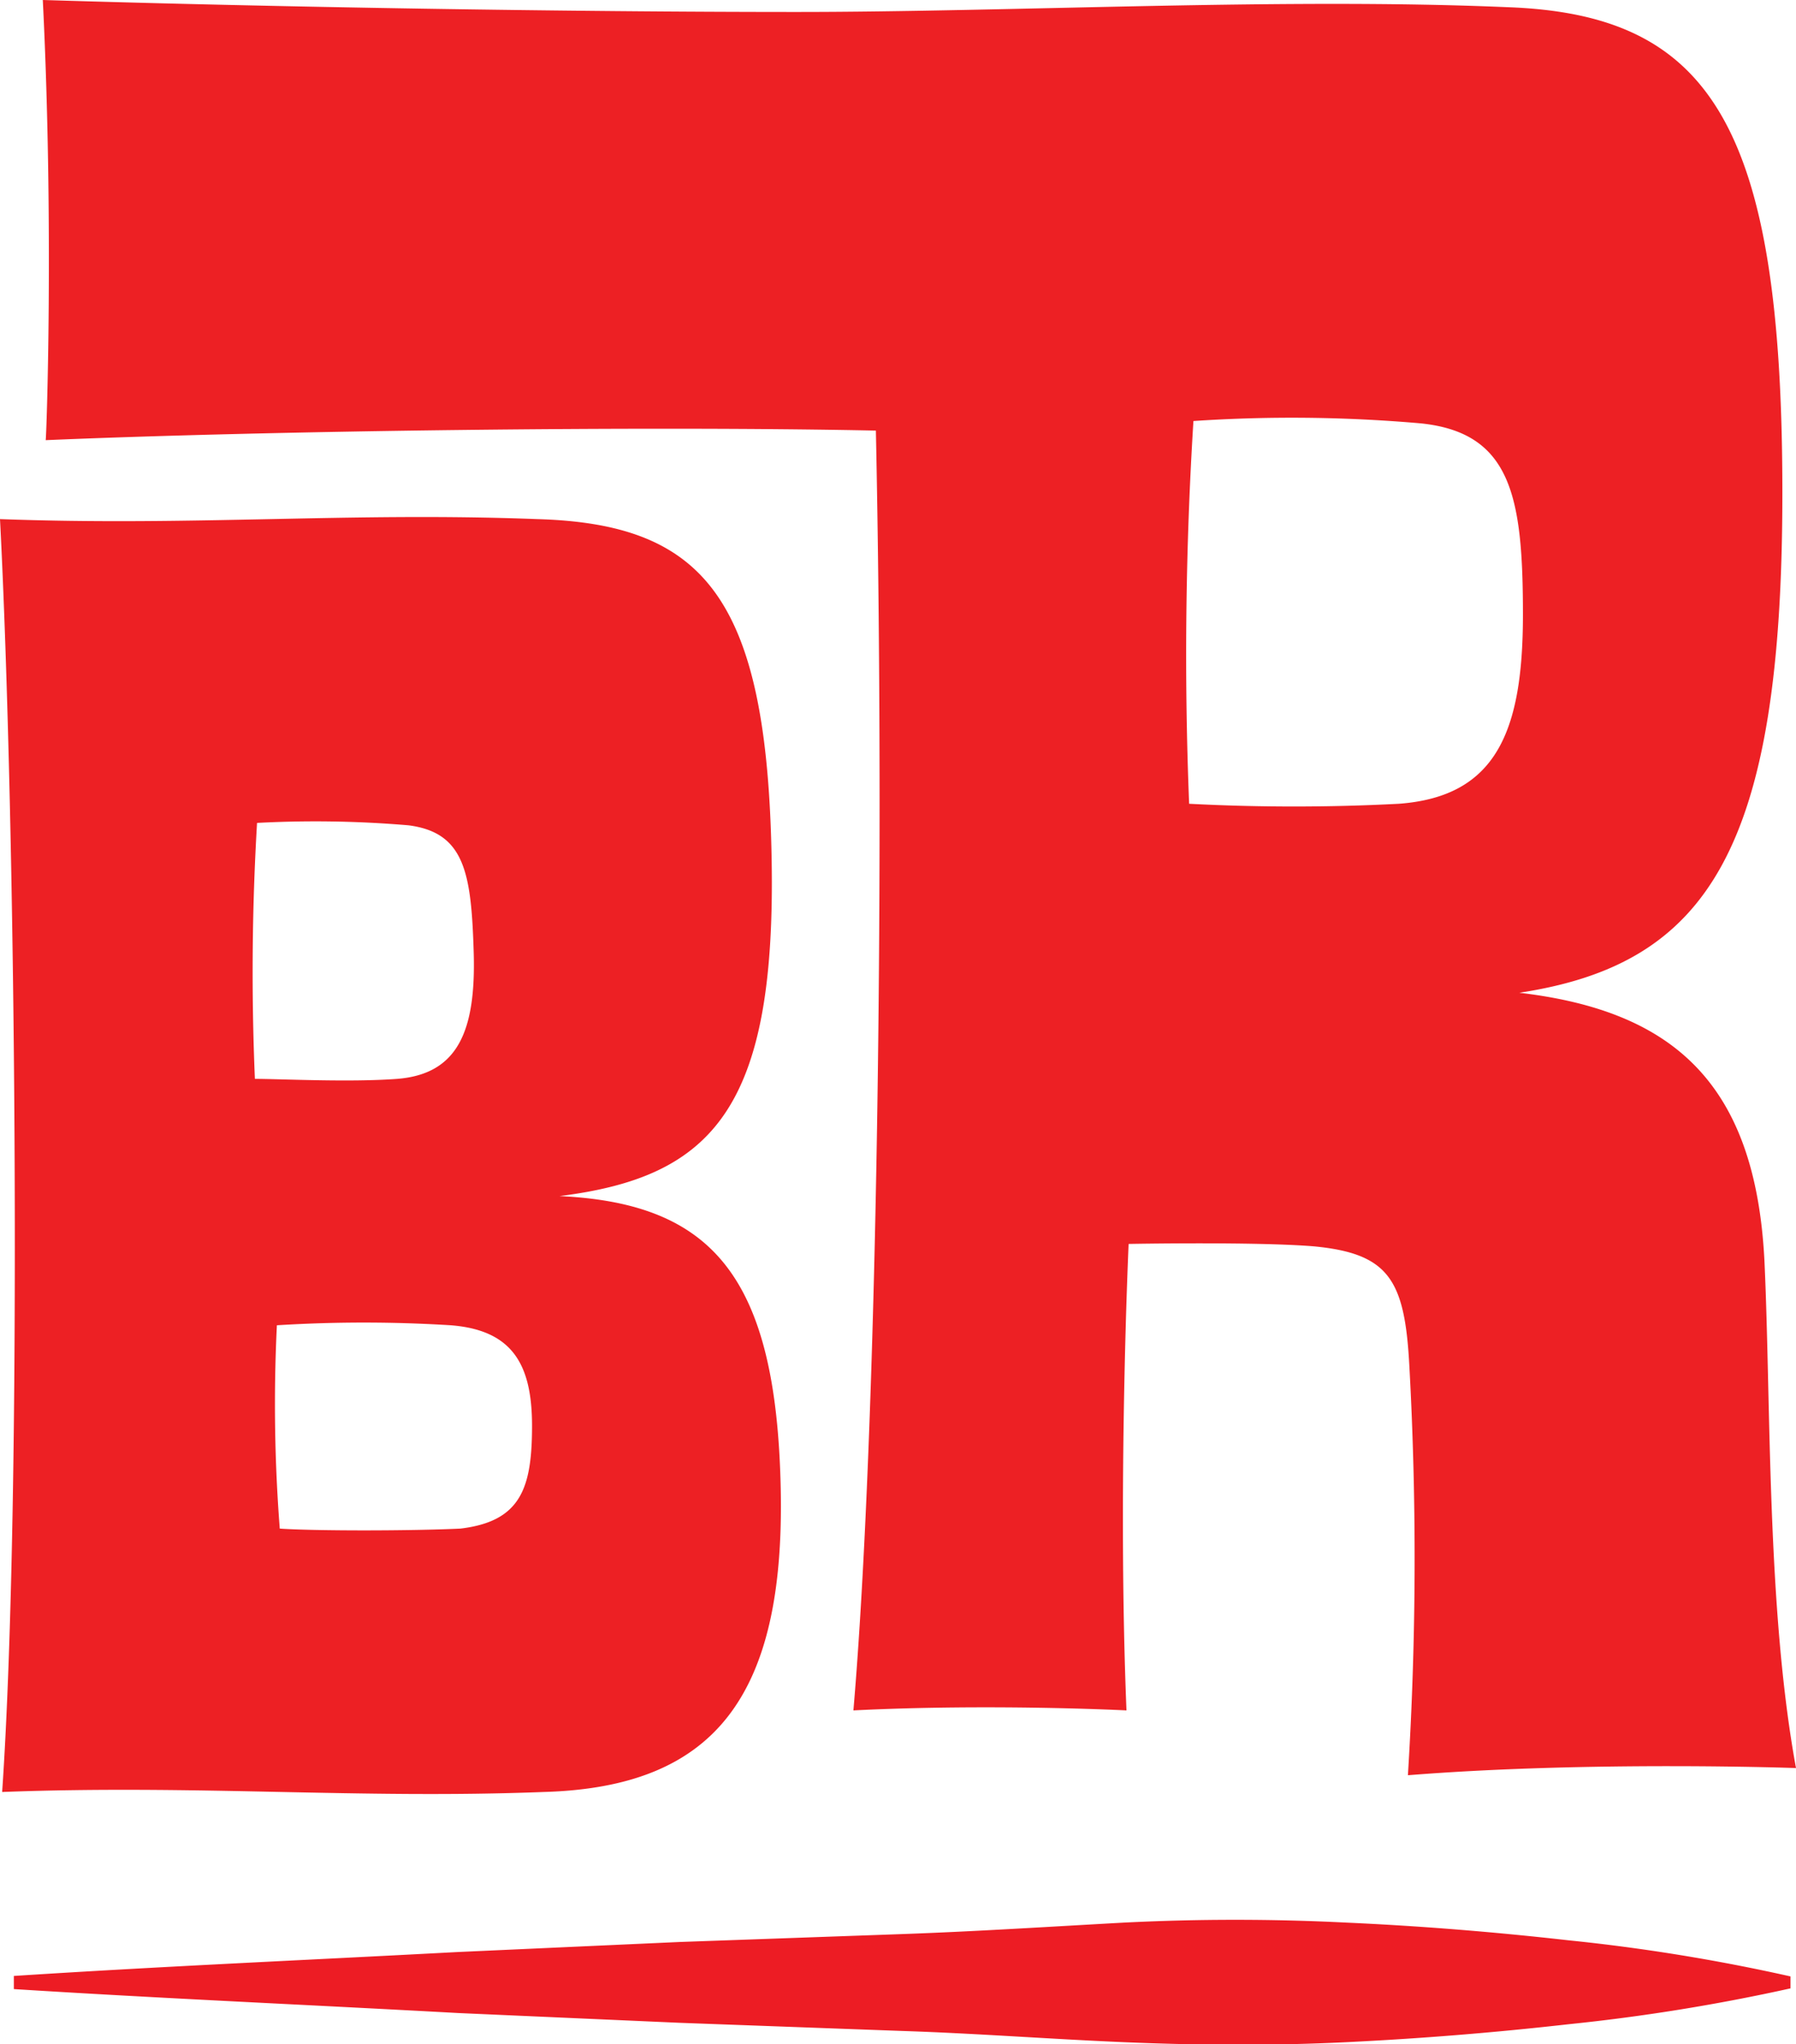 <svg xmlns="http://www.w3.org/2000/svg" viewBox="0 0 75.11 85.45"><title>initials</title><path d="M22.64,100.35c6.19-.4,12.38-.67,18.57-1l9.29-.42,9.29-.33c3.09-.11,6.19-.31,9.28-.48a92.87,92.87,0,0,1,9.29,0c3.1.14,6.19.39,9.29.74a79.13,79.13,0,0,1,9.29,1.51v.5a81.23,81.23,0,0,1-9.29,1.5c-3.1.35-6.19.6-9.29.75s-6.19.13-9.29,0-6.19-.37-9.28-.47l-9.29-.34-9.29-.41c-6.19-.34-12.38-.61-18.57-1Z" transform="translate(-22.06 -17.75)" fill="#ed1c24"/><path d="M44.52,39.45c7,.2,9.62,3.3,9.81,14.2.19,10.4-2.45,13.3-8.87,14.1,6.42.3,9.06,3.4,9.25,12.2S51.88,92.46,44.8,92.66c-7.74.3-14.44-.31-22.65,0,.85-12.41.57-40.51-.09-53.21C30.17,39.75,36.68,39.15,44.52,39.45ZM23.85,17.75c9.81.3,22,.5,31.52.5,9.15,0,20.38-.6,29.72-.2,8.49.3,11.51,4.9,11.51,20.3,0,14.9-3.11,19.7-11,20.9C92,60,95.47,63,95.85,70.45c.28,6,.09,14.5,1.32,21.21,0,0-8.59-.31-16.23.3A146.84,146.84,0,0,0,81,74.85c-.19-3.6-.85-4.7-4-5-2.45-.2-7.74-.1-7.74-.1s-.47,10.2-.09,19.5c0,0-5.66-.29-11.42,0,1-11.7,1.32-35.3.94-53.5-9.62-.2-25.28,0-34.72.4C24,36.15,24.32,27.15,23.85,17.75Zm14.82,45.1c2.54-.2,3.3-2,3.2-5.3s-.37-5-2.73-5.3a45.91,45.91,0,0,0-6.33-.1,105.51,105.51,0,0,0-.09,10.7C33.76,62.85,36.68,63,38.67,62.85Zm-4.91,18.8c1.41.1,5.47.1,7.55,0,2.54-.3,3-1.7,3-4.3s-.85-4-3.4-4.2a58.64,58.64,0,0,0-7.27,0A67.16,67.16,0,0,0,33.76,81.65Zm46.8-30.3c4.06-.3,5.19-3,5.19-7.9s-.47-7.6-4.25-8a61.66,61.66,0,0,0-9.53-.1,157.07,157.07,0,0,0-.18,16A84.26,84.26,0,0,0,80.56,51.35Z" transform="translate(-22.06 -17.75)" fill="#ed2024"/></svg>